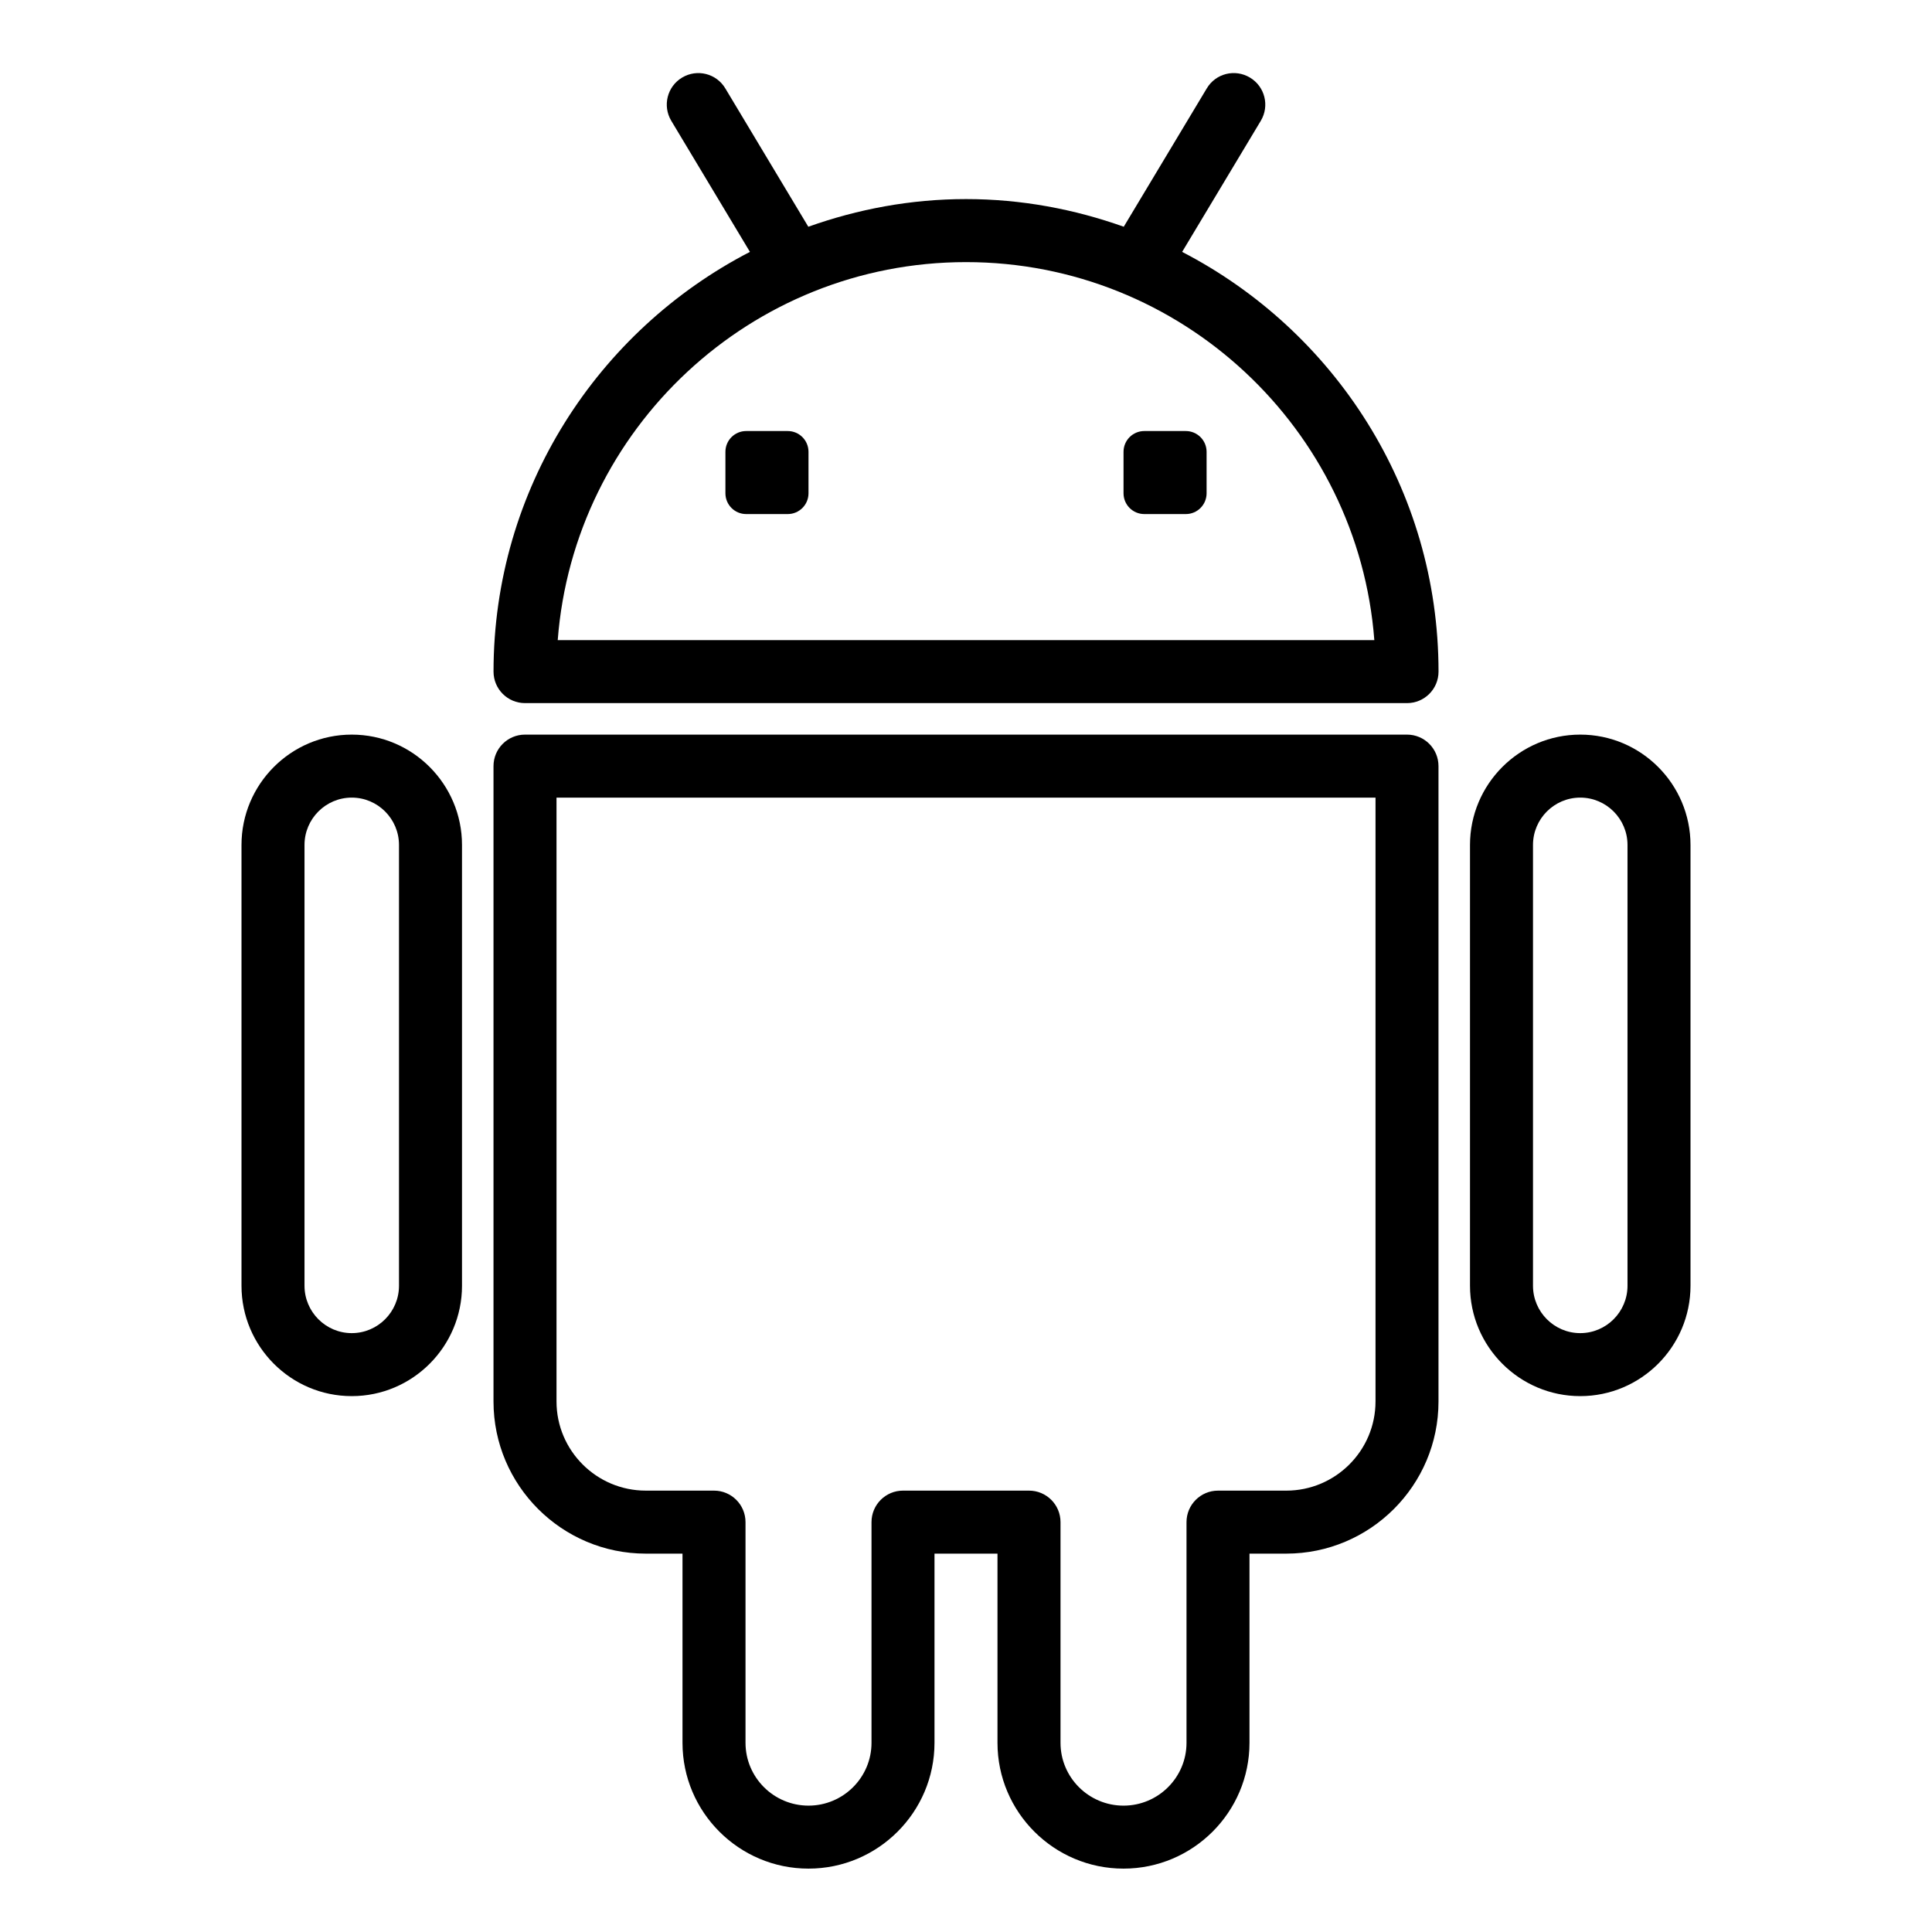 <?xml version="1.0" encoding="utf-8"?>
<!-- Generator: Adobe Illustrator 16.0.0, SVG Export Plug-In . SVG Version: 6.00 Build 0)  -->
<!DOCTYPE svg PUBLIC "-//W3C//DTD SVG 1.1//EN" "http://www.w3.org/Graphics/SVG/1.1/DTD/svg11.dtd">
<svg version="1.1" id="圖層_1" xmlns="http://www.w3.org/2000/svg" xmlns:xlink="http://www.w3.org/1999/xlink" x="0px" y="0px"
	 width="200px" height="200px" viewBox="0 0 200 200" enable-background="new 0 0 200 200" xml:space="preserve">
<path  d="M122.374,26.076l8.143-13.57c0.927-1.546,0.427-3.549-1.121-4.474c-1.548-0.93-3.548-0.432-4.471,1.118
	l-8.595,14.322c-5.114-1.82-10.595-2.863-16.327-2.863c-5.732,0-11.211,1.042-16.327,2.863L75.083,9.149
	c-0.925-1.549-2.928-2.044-4.473-1.118c-1.546,0.925-2.046,2.928-1.12,4.474l8.143,13.57C61.894,34.212,51.09,50.616,51.09,69.525
	c0,1.804,1.461,3.261,3.261,3.261h91.304c1.799,0,3.261-1.457,3.261-3.261C148.913,50.619,138.114,34.216,122.374,26.076
	 M57.736,66.264c1.67-21.858,19.988-39.13,42.267-39.13c22.278,0,40.598,17.272,42.267,39.13H57.736z"/>
<path  d="M122.753,44.621h-4.296c-1.188,0-2.149,0.961-2.149,2.149v4.297c0,1.186,0.962,2.149,2.149,2.149h4.299
	c1.188,0,2.149-0.963,2.149-2.149v-4.297C124.905,45.583,123.94,44.621,122.753,44.621"/>
<path  d="M81.546,44.621h-4.301c-1.188,0-2.149,0.961-2.149,2.149v4.297c0,1.186,0.961,2.149,2.149,2.149h4.301
	c1.186,0,2.149-0.963,2.149-2.149v-4.297C83.696,45.583,82.732,44.621,81.546,44.621"/>
<path  d="M145.652,76.047H54.348c-1.799,0-3.261,1.457-3.261,3.261v65.773c0,8.687,7.073,15.75,15.763,15.75h3.802
	v19.584c0,7.178,5.85,13.024,13.043,13.024c7.193,0,13.043-5.847,13.043-13.024v-19.584h6.521v19.584
	c0,7.178,5.85,13.024,13.044,13.024c7.193,0,13.043-5.847,13.043-13.024v-19.584h3.803c8.693,0,15.763-7.063,15.763-15.75V79.308
	C148.913,77.503,147.454,76.047,145.652,76.047 M142.392,145.081c0,5.088-4.146,9.229-9.241,9.229h-7.063
	c-1.799,0-3.261,1.458-3.261,3.261v22.845c0,3.586-2.927,6.503-6.521,6.503c-3.596,0-6.522-2.917-6.522-6.503V157.57
	c0-1.803-1.461-3.261-3.261-3.261H93.479c-1.799,0-3.261,1.458-3.261,3.261v22.845c0,3.586-2.925,6.503-6.521,6.503
	c-3.597,0-6.522-2.917-6.522-6.503V157.57c0-1.803-1.461-3.261-3.261-3.261h-7.06c-5.097,0-9.244-4.141-9.244-9.229V82.568h84.783
	V145.081z"/>
<path  d="M163.587,76.047c-6.292,0-11.413,5.127-11.413,11.425v45.628c0,6.299,5.121,11.426,11.413,11.426
	c6.293,0,11.413-5.127,11.413-11.426V87.472C175,81.174,169.88,76.047,163.587,76.047 M168.479,133.101
	c0,2.7-2.194,4.904-4.892,4.904s-4.892-2.204-4.892-4.904V87.472c0-2.702,2.194-4.904,4.892-4.904s4.892,2.202,4.892,4.904V133.101z
	"/>
<path  d="M36.413,76.047C30.119,76.047,25,81.174,25,87.472v45.628c0,6.299,5.119,11.426,11.413,11.426
	s11.413-5.127,11.413-11.426V87.472C47.826,81.174,42.707,76.047,36.413,76.047 M41.304,133.101c0,2.7-2.194,4.904-4.891,4.904
	s-4.891-2.204-4.891-4.904V87.472c0-2.702,2.194-4.904,4.891-4.904s4.891,2.202,4.891,4.904V133.101z"/>
</svg>
